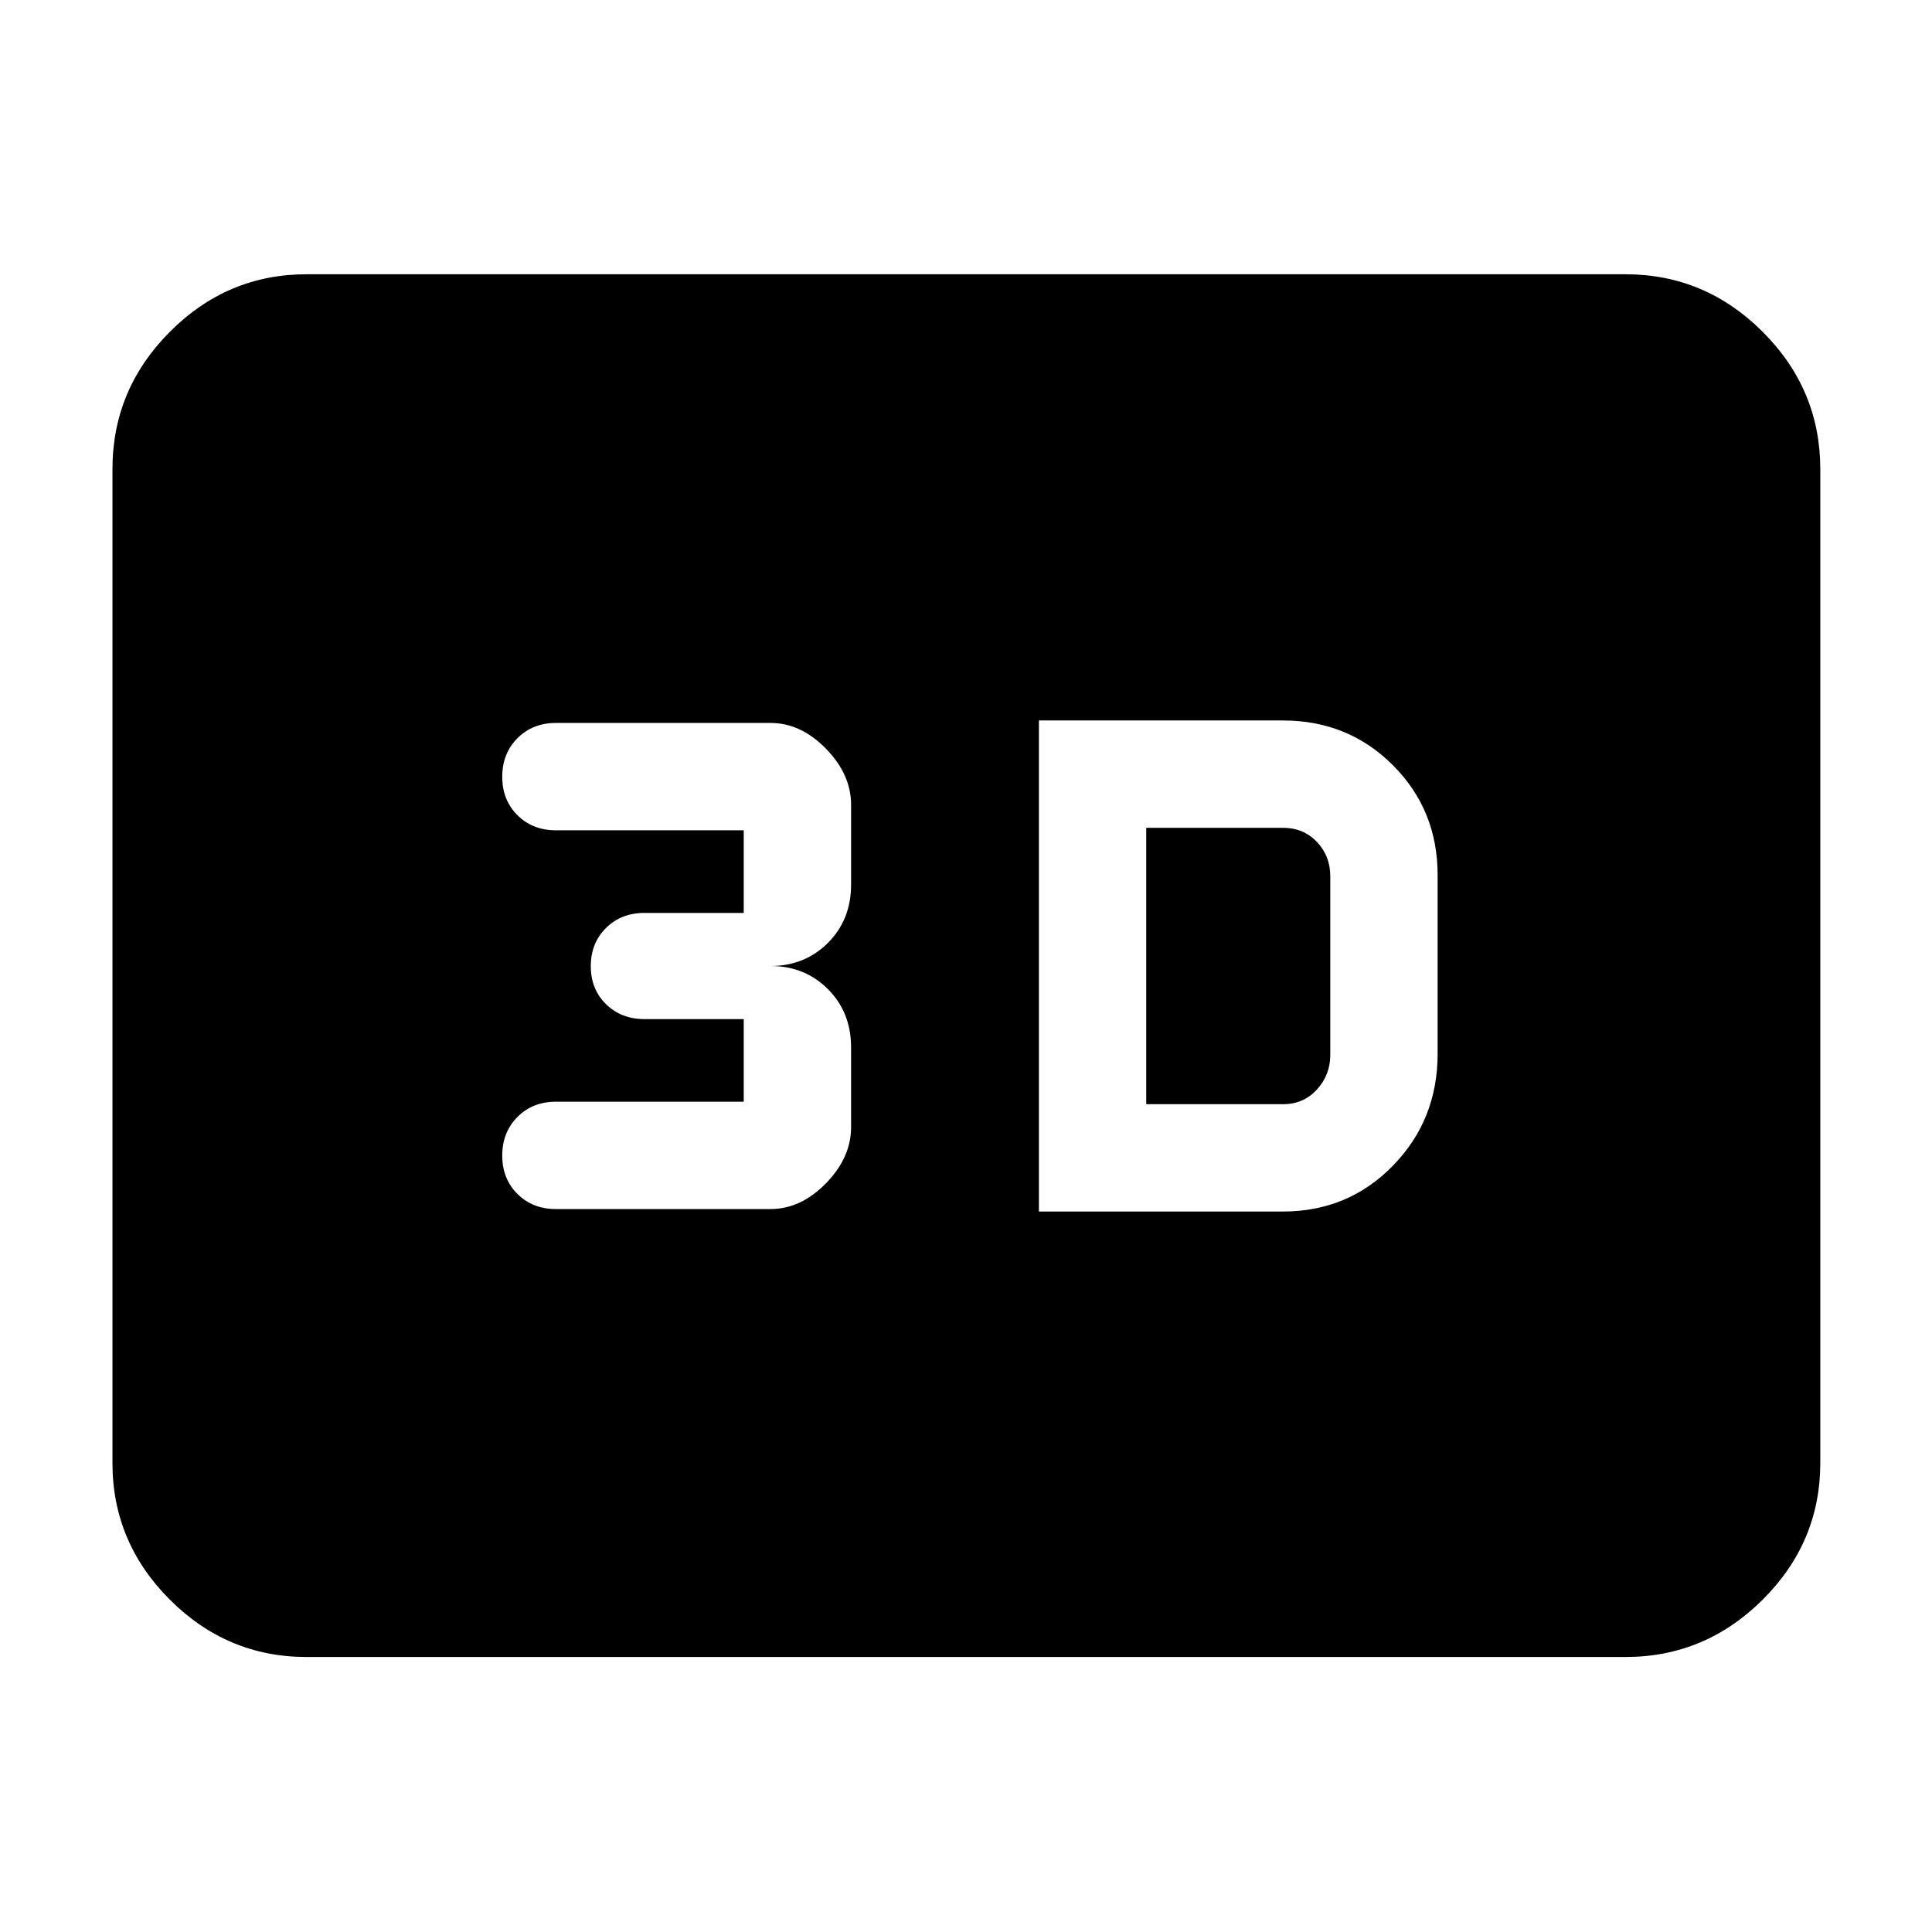 <svg xmlns="http://www.w3.org/2000/svg" height="40" viewBox="0 -960 960 960" width="40"><path d="M516.23-358h121.29q32.38 0 54.6-22.76 22.23-22.77 22.23-55.63v-88.78q0-32.38-22.23-54.6Q669.9-602 637.52-602H516.23v244Zm53.33-53.33v-137.34h67.96q10.17 0 16.83 7 6.66 7.01 6.66 17.06v88.78q0 9.97-6.66 17.23-6.66 7.27-16.83 7.27h-67.96Zm-186.66 52.1q15 0 27.5-12.78 12.5-12.79 12.5-27.91v-39.62q0-17.46-11.5-28.96T382.9-480q17 0 28.5-11.5t11.5-28.96v-39.62q0-15.12-12.5-27.91-12.5-12.78-27.5-12.78H276.23q-11.55 0-19.11 7.58-7.56 7.58-7.56 19.17 0 11.59 7.56 19.09t19.11 7.5h93.33v41.05h-49.33q-11.55 0-19.11 7.49-7.56 7.5-7.56 18.97 0 11.46 7.56 18.88 7.56 7.42 19.11 7.42h49.33v41.05h-93.33q-11.55 0-19.11 7.58-7.56 7.58-7.56 19.17 0 11.59 7.56 19.09t19.11 7.5H382.9ZM152.32-136.65q-39.43 0-67.94-28.5-28.5-28.5-28.5-67.94v-493.82q0-39.59 28.5-68.2 28.51-28.61 67.94-28.61h655.36q39.59 0 68.2 28.61t28.61 68.2v493.82q0 39.44-28.61 67.94t-68.2 28.5H152.32Z"/></svg>